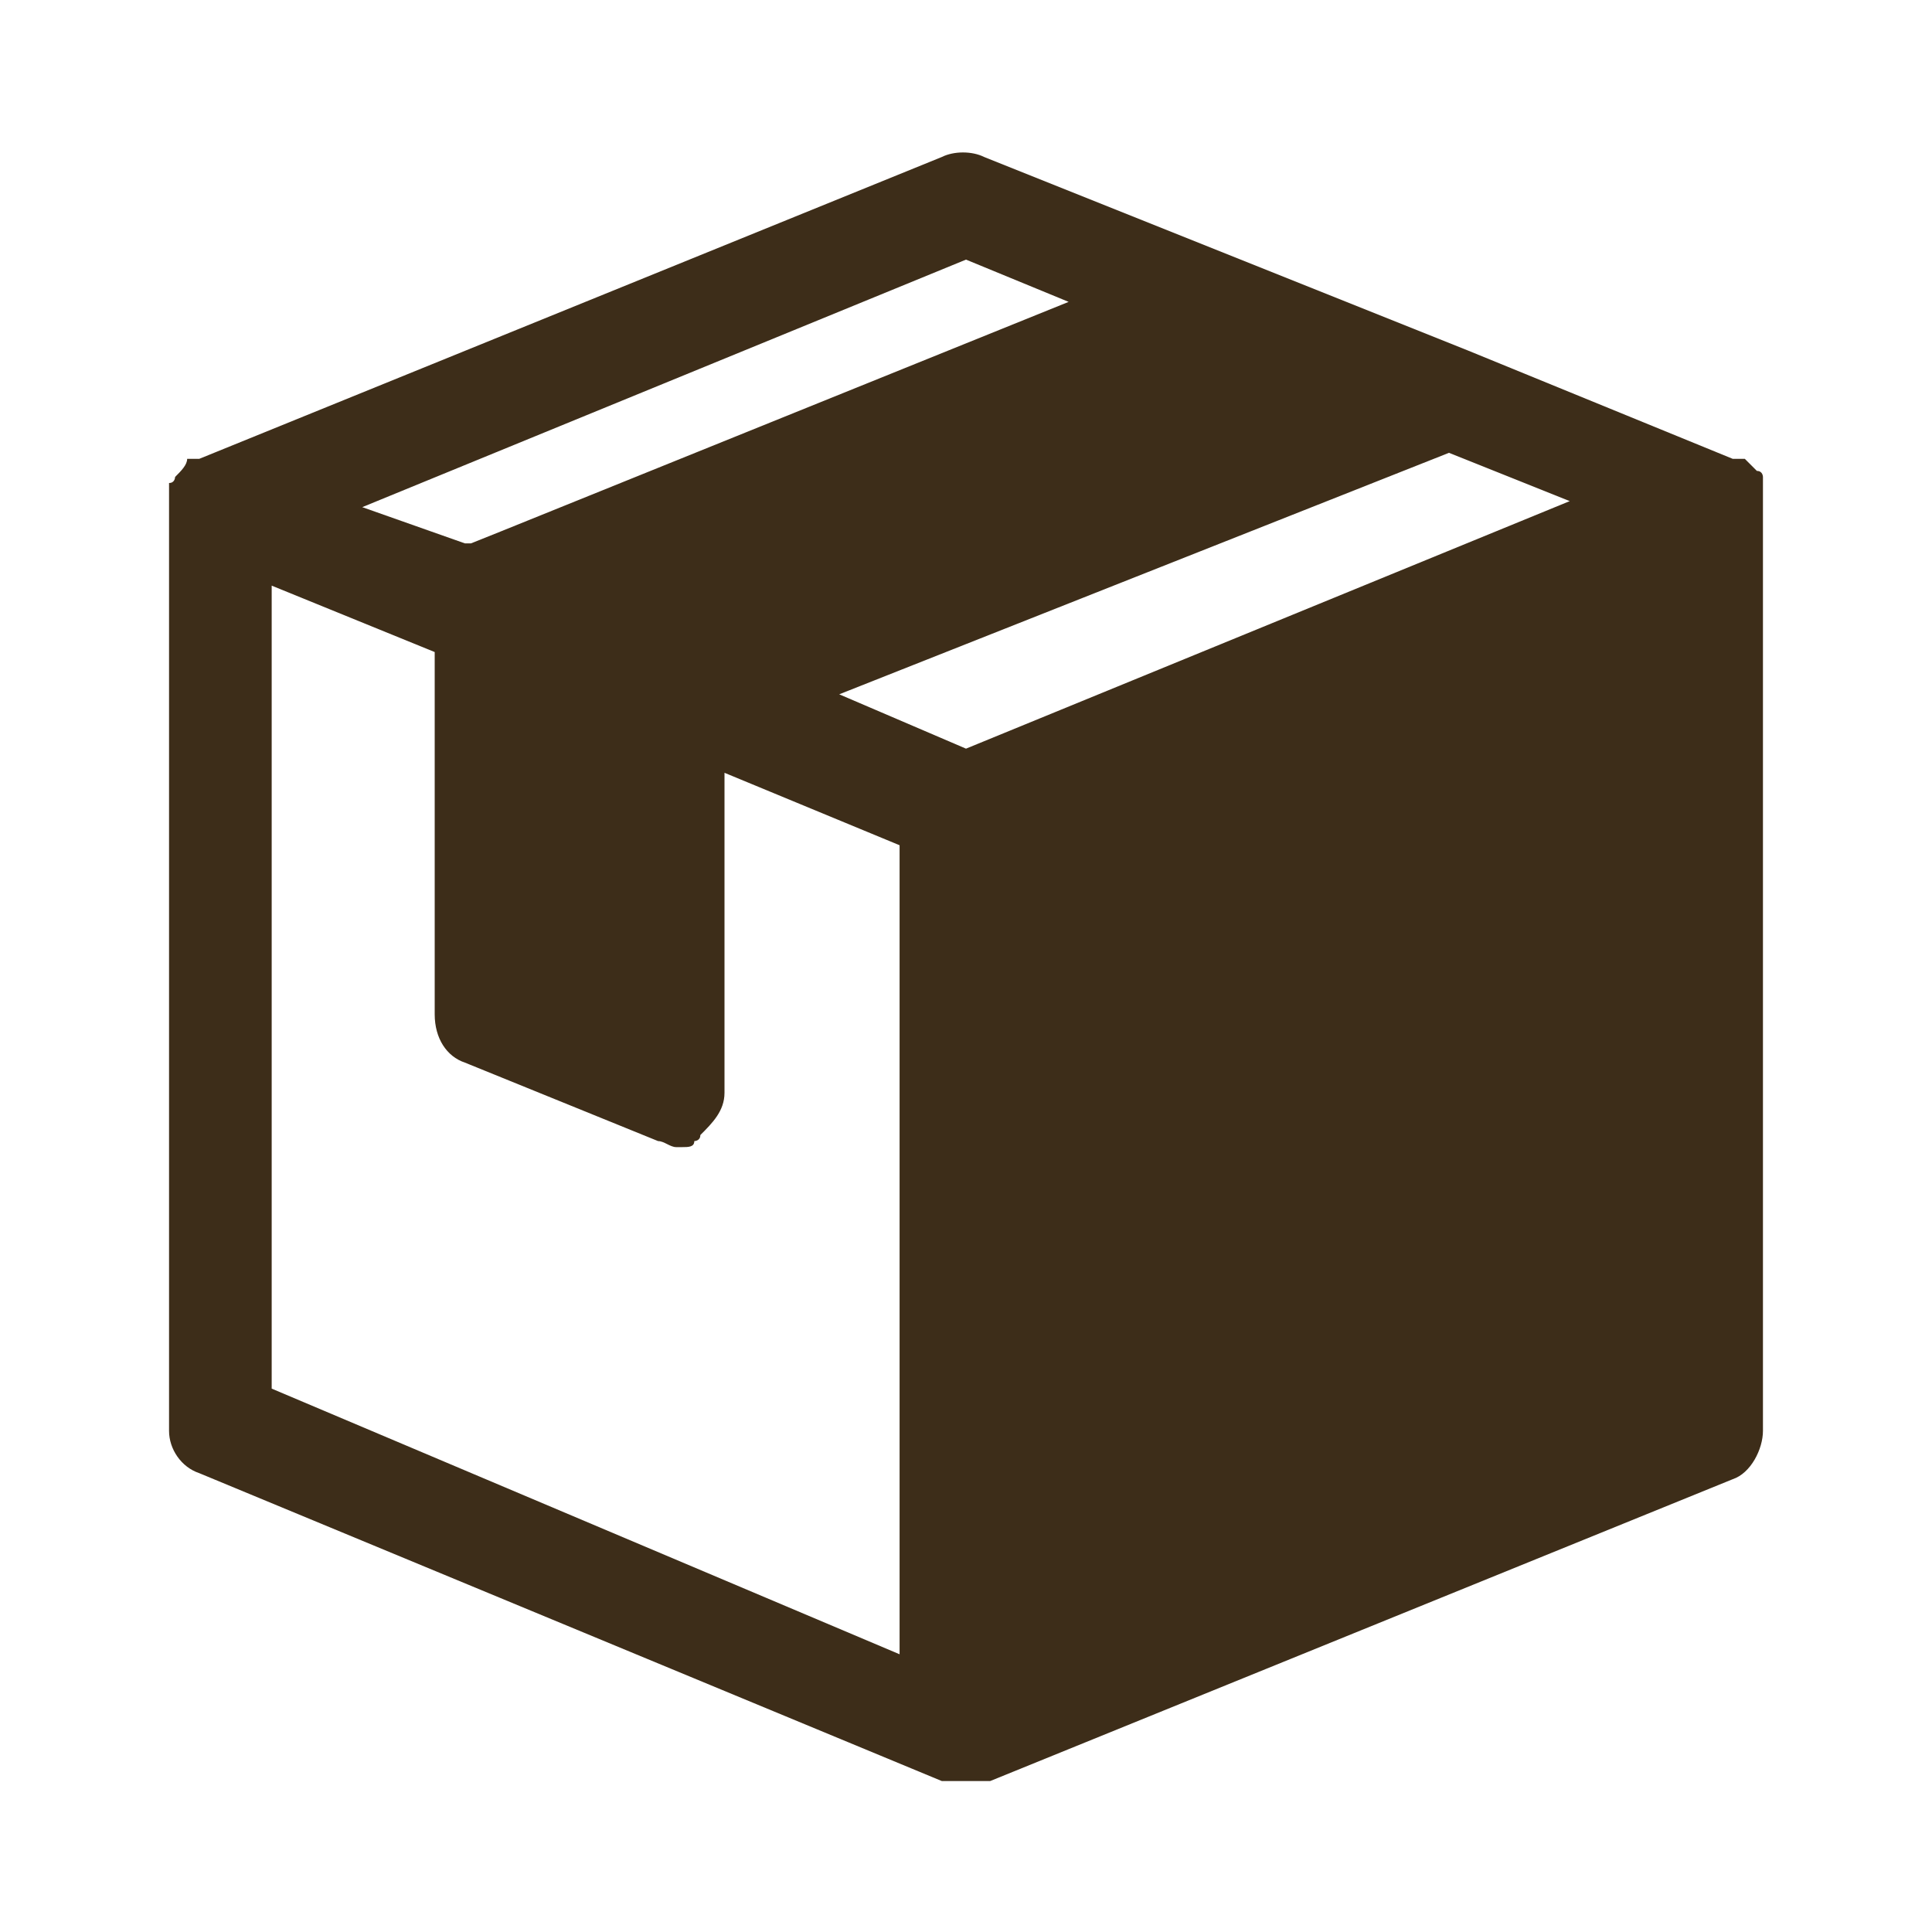 <?xml version="1.0" encoding="utf-8"?>
<!-- Generator: Adobe Illustrator 27.9.0, SVG Export Plug-In . SVG Version: 6.00 Build 0)  -->
<svg version="1.1" id="home" xmlns="http://www.w3.org/2000/svg" xmlns:xlink="http://www.w3.org/1999/xlink" x="0px" y="0px"
	 viewBox="0 0 32 32" style="enable-background:new 0 0 32 32;" xml:space="preserve">
<style type="text/css">
	.st0{fill:#3D2D19;}
</style>
<path class="st0" d="M3.3,24.4l12.3,5.1l0,0l0,0h0.1h0.1l0,0c0.1,0,0.1,0,0.2,0s0.1,0,0.2,0l0,0h0.1h0.1l12.3-5
	c0.3-0.1,0.5-0.5,0.5-0.8V8.3l0,0V8.2V8.1V8l0,0V7.9c0,0,0-0.1-0.1-0.1L29,7.7l0,0l-0.1-0.1l0,0h-0.1h-0.1l0,0l-4.4-1.8l-4-1.6l0,0
	l-4-1.6c-0.2-0.1-0.5-0.1-0.7,0l-12.3,5l0,0H3.2H3.1c0,0.1-0.1,0.2-0.2,0.3c0,0,0,0.1-0.1,0.1v0.1v0.1v0.1v0.1l0,0v15.3
	C2.8,24,3,24.3,3.3,24.4z M24,7.5l2,0.8l-10,4.1l-2.1-0.9L24,7.5z M16,4.3L17.7,5L8.3,8.8L7.8,9H7.7l0,0L6,8.4L16,4.3z M4.5,9.7
	l2.7,1.1v6c0,0.4,0.2,0.7,0.5,0.8l3.2,1.3c0.1,0,0.2,0.1,0.3,0.1h0.1c0.1,0,0.2,0,0.2-0.1c0,0,0.1,0,0.1-0.1
	c0.2-0.2,0.4-0.4,0.4-0.7v-5.3l2.9,1.2v13.4L4.5,23V9.7z"/>
</svg>
